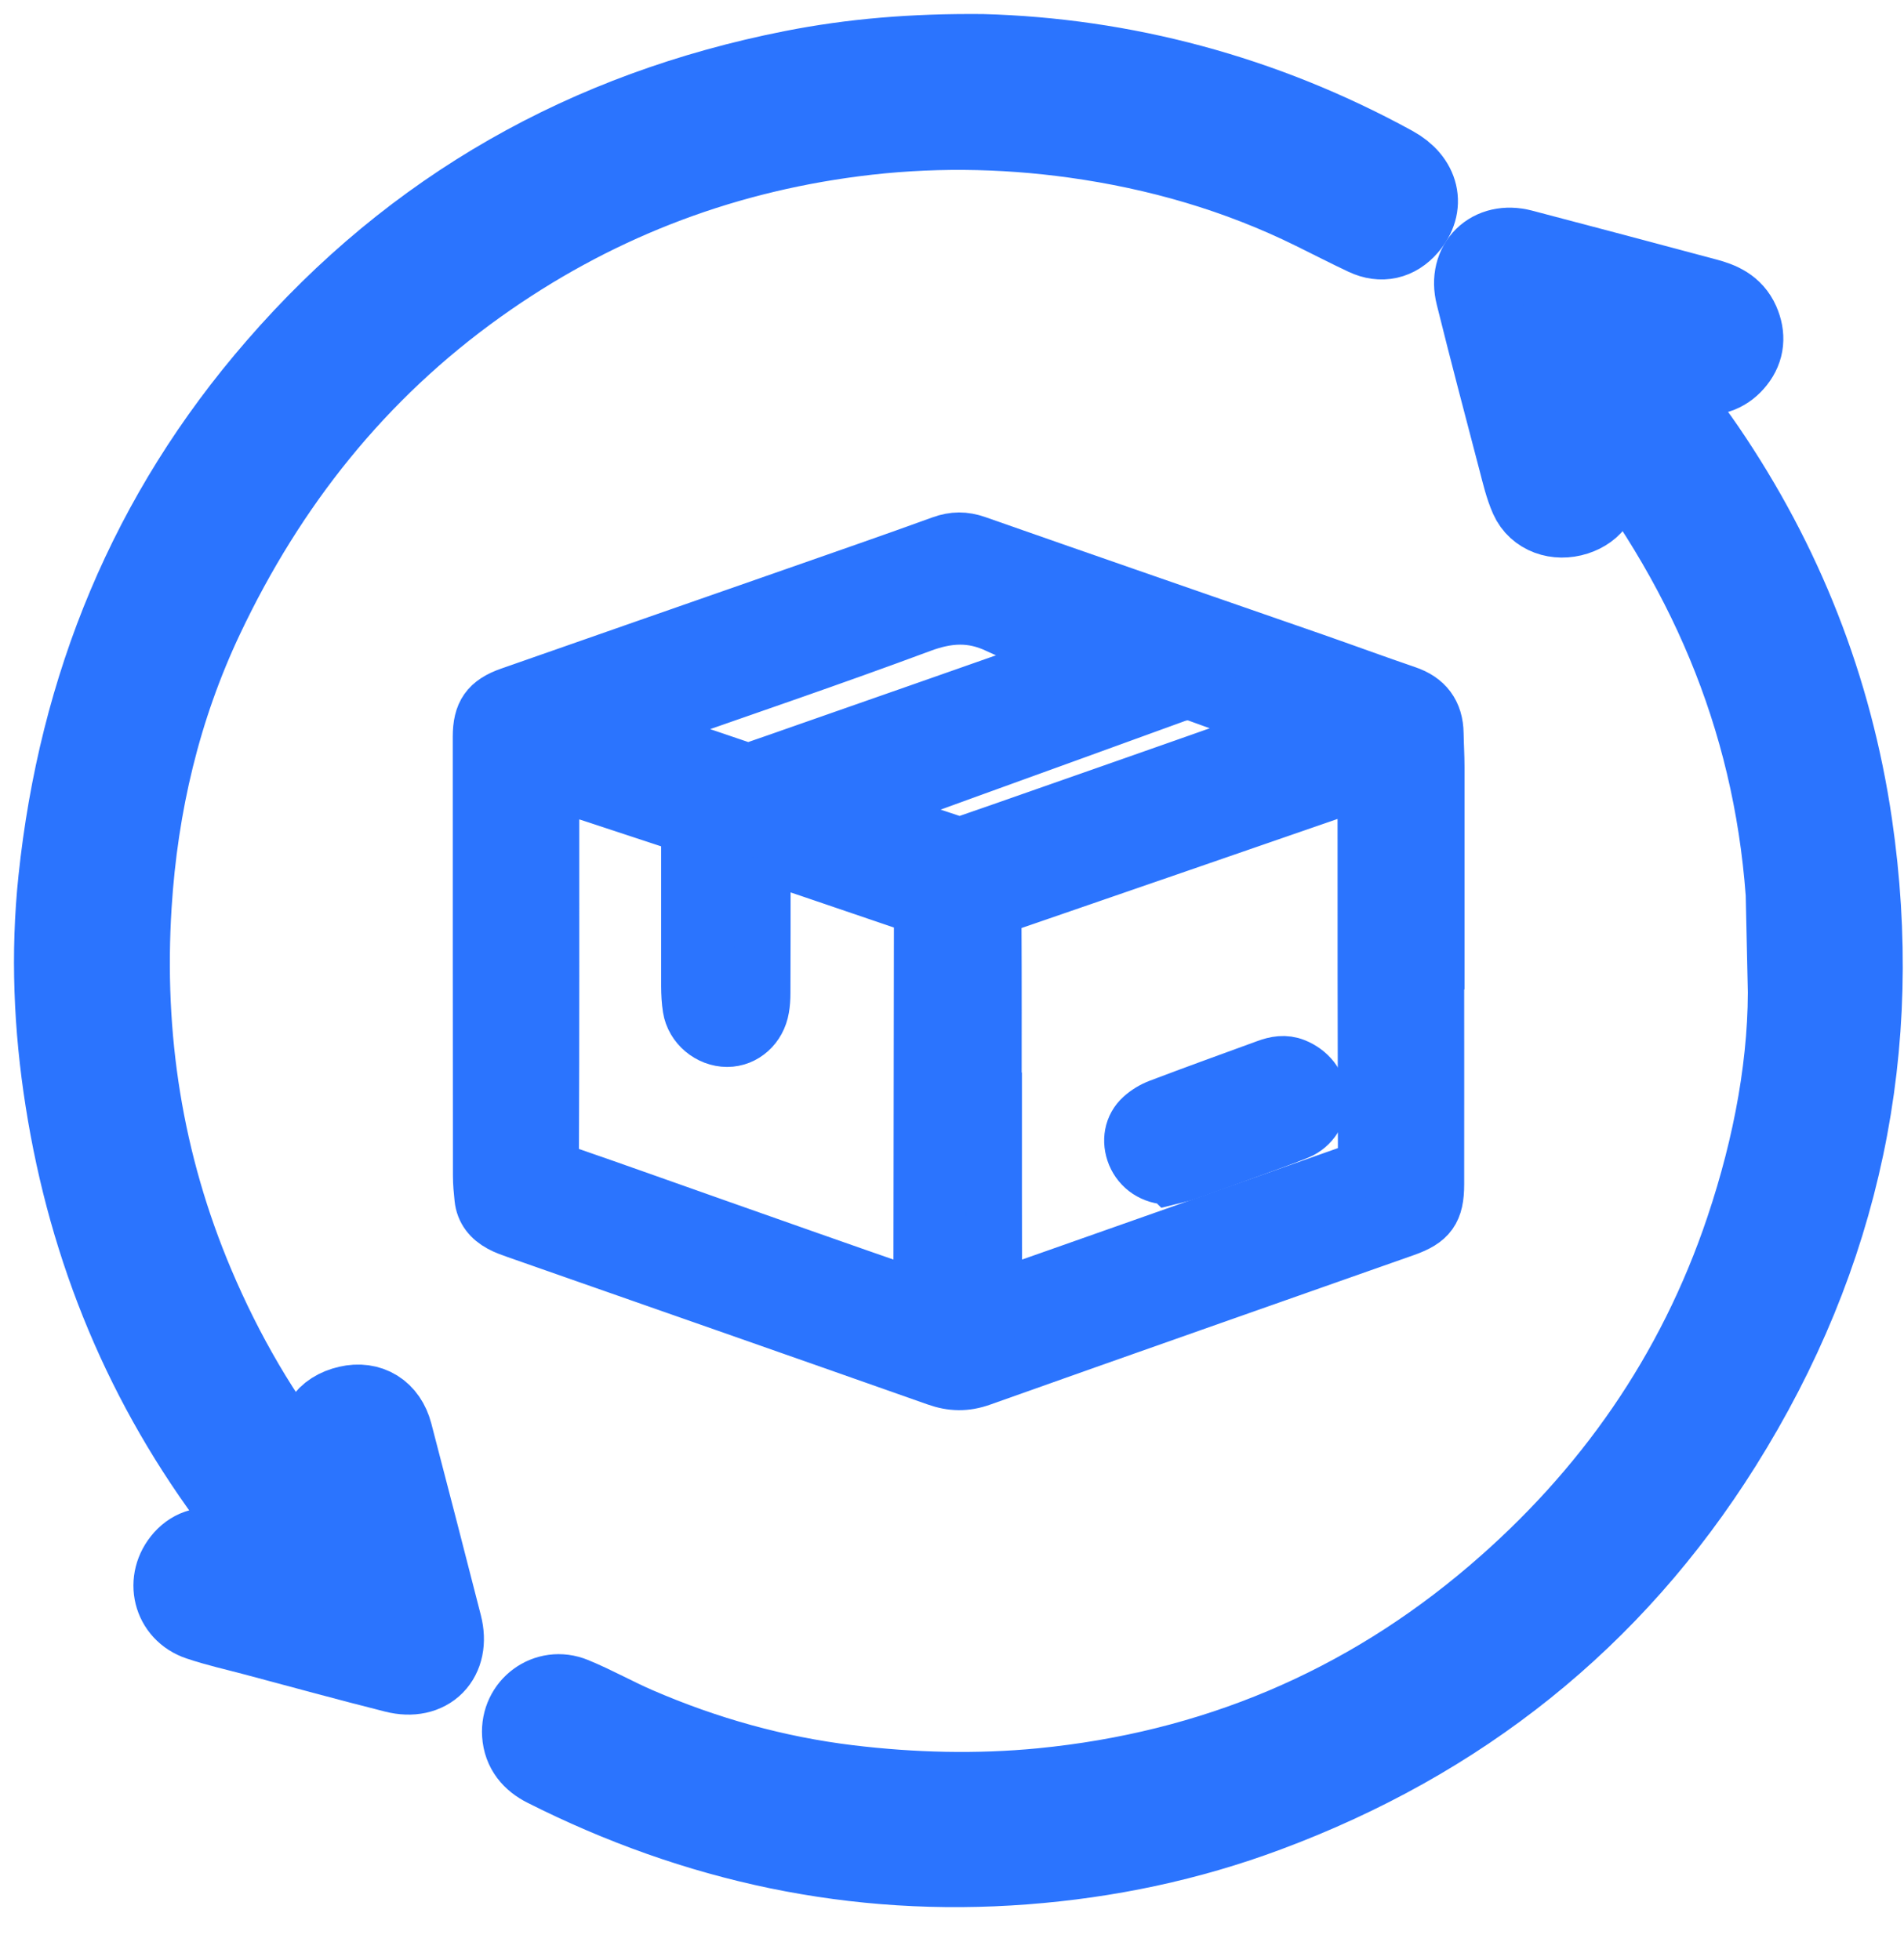 <svg width="34" height="35" viewBox="0 0 34 35" fill="none" xmlns="http://www.w3.org/2000/svg">
<path d="M25.646 17.173C25.646 18.5 25.648 19.826 25.646 21.153C25.646 21.616 25.519 21.791 25.084 21.944C22.56 22.834 20.033 23.72 17.511 24.617C17.243 24.712 17 24.708 16.732 24.613C14.235 23.732 11.735 22.858 9.236 21.982C9.138 21.947 9.037 21.913 8.946 21.863C8.762 21.763 8.637 21.615 8.615 21.399C8.601 21.265 8.588 21.131 8.588 20.997C8.585 18.385 8.585 15.771 8.585 13.159C8.585 12.748 8.719 12.552 9.113 12.414C10.803 11.821 12.497 11.232 14.189 10.64C15.067 10.332 15.948 10.028 16.823 9.71C17.034 9.634 17.218 9.634 17.428 9.707C19.431 10.41 21.439 11.104 23.445 11.801C24.001 11.995 24.551 12.198 25.108 12.388C25.455 12.505 25.631 12.738 25.636 13.103C25.639 13.302 25.652 13.5 25.652 13.699C25.653 14.857 25.652 16.014 25.652 17.172H25.648L25.646 17.173ZM17.744 19.656C17.744 19.656 17.747 19.656 17.749 19.656C17.749 20.731 17.748 21.807 17.751 22.881C17.751 23.125 17.807 23.165 18.04 23.092C18.289 23.015 18.536 22.926 18.783 22.839C20.534 22.222 22.284 21.605 24.033 20.986C24.399 20.857 24.391 20.854 24.391 20.461C24.386 18.451 24.384 16.442 24.385 14.432C24.385 13.959 24.36 13.934 23.916 14.087C21.931 14.773 19.948 15.46 17.961 16.143C17.808 16.197 17.739 16.275 17.741 16.446C17.747 17.515 17.744 18.584 17.744 19.655V19.656ZM13.629 15.318C13.623 15.415 13.618 15.485 13.618 15.554C13.618 16.285 13.618 17.016 13.615 17.745C13.615 17.832 13.609 17.921 13.594 18.006C13.54 18.328 13.284 18.556 12.985 18.556C12.672 18.556 12.382 18.315 12.333 18.002C12.313 17.876 12.307 17.747 12.306 17.618C12.305 16.735 12.306 15.853 12.306 14.97C12.306 14.853 12.298 14.75 12.162 14.707C11.481 14.485 10.803 14.255 10.122 14.037C9.907 13.969 9.844 14.026 9.844 14.245C9.844 16.366 9.847 18.489 9.838 20.61C9.838 20.808 9.901 20.898 10.082 20.961C10.99 21.274 11.893 21.599 12.8 21.918C13.908 22.309 15.016 22.701 16.128 23.086C16.402 23.182 16.454 23.141 16.454 22.86C16.457 20.71 16.459 18.558 16.463 16.407C16.463 16.27 16.418 16.192 16.286 16.148C15.486 15.878 14.69 15.602 13.889 15.334C13.813 15.309 13.723 15.323 13.627 15.317L13.629 15.318ZM13.358 13.772C13.407 13.76 13.459 13.748 13.507 13.732C13.782 13.638 14.057 13.541 14.33 13.445C15.812 12.926 17.295 12.409 18.775 11.885C18.852 11.857 18.912 11.777 18.98 11.721C18.912 11.657 18.858 11.567 18.778 11.535C18.465 11.407 18.134 11.323 17.832 11.177C17.361 10.95 16.926 10.975 16.435 11.159C14.861 11.745 13.268 12.285 11.683 12.842C11.585 12.876 11.471 12.915 11.502 13.034C11.52 13.105 11.611 13.179 11.686 13.206C12.195 13.388 12.707 13.559 13.219 13.733C13.263 13.748 13.309 13.757 13.358 13.771V13.772ZM17.159 15.094C17.378 15.018 17.62 14.935 17.86 14.851C19.428 14.301 20.998 13.753 22.566 13.197C22.638 13.171 22.752 13.069 22.742 13.032C22.721 12.952 22.643 12.858 22.566 12.828C22.181 12.677 21.79 12.546 21.402 12.403C21.258 12.35 21.126 12.357 20.982 12.41C19.753 12.859 18.522 13.302 17.293 13.748C16.785 13.932 16.276 14.116 15.771 14.31C15.7 14.338 15.648 14.421 15.587 14.479C15.638 14.53 15.681 14.606 15.742 14.628C16.174 14.782 16.61 14.925 17.045 15.07C17.072 15.08 17.101 15.083 17.159 15.095V15.094Z" fill="#2b74fe" stroke="#2b74fe"/>
<path d="M17.542 1.001C20.042 1.07 22.536 1.719 24.863 2.996C25.319 3.246 25.413 3.672 25.108 4.023C24.917 4.243 24.67 4.302 24.401 4.176C24.089 4.03 23.785 3.871 23.476 3.72C22.122 3.051 20.69 2.638 19.198 2.43C17.881 2.247 16.558 2.234 15.241 2.405C12.777 2.724 10.531 3.602 8.5 5.053C6.334 6.6 4.74 8.613 3.609 11.002C2.838 12.632 2.43 14.362 2.316 16.166C2.167 18.52 2.518 20.788 3.438 22.962C3.959 24.194 4.624 25.343 5.458 26.389C5.491 26.43 5.52 26.485 5.564 26.504C5.624 26.531 5.712 26.561 5.76 26.534C5.806 26.509 5.843 26.412 5.834 26.353C5.815 26.204 5.761 26.06 5.731 25.911C5.648 25.518 5.833 25.232 6.224 25.142C6.586 25.058 6.878 25.238 6.976 25.612C7.274 26.753 7.568 27.892 7.86 29.034C8.006 29.605 7.634 29.988 7.061 29.843C6.22 29.631 5.384 29.401 4.547 29.178C4.221 29.091 3.89 29.018 3.57 28.91C3.117 28.759 2.991 28.229 3.309 27.872C3.475 27.687 3.681 27.645 3.914 27.703C4.151 27.76 4.387 27.826 4.627 27.875C4.691 27.888 4.81 27.874 4.826 27.837C4.852 27.777 4.841 27.67 4.802 27.616C4.629 27.373 4.439 27.144 4.259 26.907C2.623 24.748 1.62 22.324 1.199 19.647C0.993 18.34 0.938 17.028 1.076 15.717C1.438 12.273 2.692 9.198 4.972 6.575C7.42 3.749 10.503 2.012 14.159 1.291C15.224 1.081 16.304 0.99 17.542 1.001Z" fill="#2b74fe" stroke="#2b74fe" stroke-width="1.5"/>
<path d="M31.961 17.459C32.029 14.159 31.119 11.298 29.354 8.699C29.158 8.41 28.943 8.132 28.721 7.861C28.671 7.801 28.556 7.794 28.47 7.762C28.456 7.846 28.42 7.933 28.431 8.014C28.452 8.181 28.507 8.344 28.532 8.511C28.581 8.836 28.43 9.073 28.124 9.172C27.807 9.274 27.476 9.16 27.348 8.874C27.26 8.674 27.209 8.455 27.153 8.24C26.893 7.247 26.631 6.255 26.384 5.259C26.252 4.73 26.641 4.35 27.167 4.487C28.265 4.774 29.361 5.067 30.458 5.36C30.7 5.424 30.92 5.516 31.032 5.771C31.133 6.002 31.116 6.22 30.963 6.413C30.813 6.604 30.604 6.695 30.36 6.651C30.148 6.611 29.942 6.547 29.734 6.493C29.701 6.485 29.667 6.464 29.633 6.467C29.549 6.472 29.466 6.488 29.384 6.5C29.406 6.579 29.409 6.672 29.454 6.733C29.774 7.172 30.117 7.593 30.423 8.041C31.806 10.068 32.686 12.299 33.042 14.729C33.623 18.702 32.843 22.4 30.712 25.793C28.765 28.896 26.035 31.053 22.613 32.328C21.219 32.849 19.774 33.152 18.291 33.265C15.283 33.495 12.443 32.884 9.755 31.527C9.527 31.412 9.375 31.235 9.358 30.971C9.328 30.503 9.781 30.163 10.218 30.343C10.606 30.502 10.972 30.71 11.356 30.876C12.571 31.402 13.836 31.757 15.15 31.916C16.297 32.054 17.45 32.084 18.605 31.972C21.669 31.672 24.386 30.534 26.728 28.532C28.806 26.756 30.325 24.581 31.2 21.975C31.708 20.464 31.993 18.915 31.959 17.456L31.961 17.459Z" fill="#2b74fe" stroke="#2b74fe" stroke-width="1.5"/>
<path d="M20.889 21.016C20.593 21.016 20.366 20.854 20.267 20.617C20.171 20.381 20.213 20.126 20.398 19.959C20.486 19.879 20.596 19.812 20.708 19.77C21.343 19.529 21.983 19.297 22.623 19.064C22.783 19.005 22.944 18.974 23.115 19.043C23.366 19.143 23.546 19.364 23.56 19.62C23.573 19.857 23.42 20.112 23.173 20.213C22.833 20.351 22.487 20.47 22.143 20.596C21.82 20.714 21.498 20.831 21.174 20.943C21.064 20.981 20.949 21.002 20.89 21.017L20.889 21.016Z" fill="#2b74fe" stroke="#2b74fe"/>
</svg>
